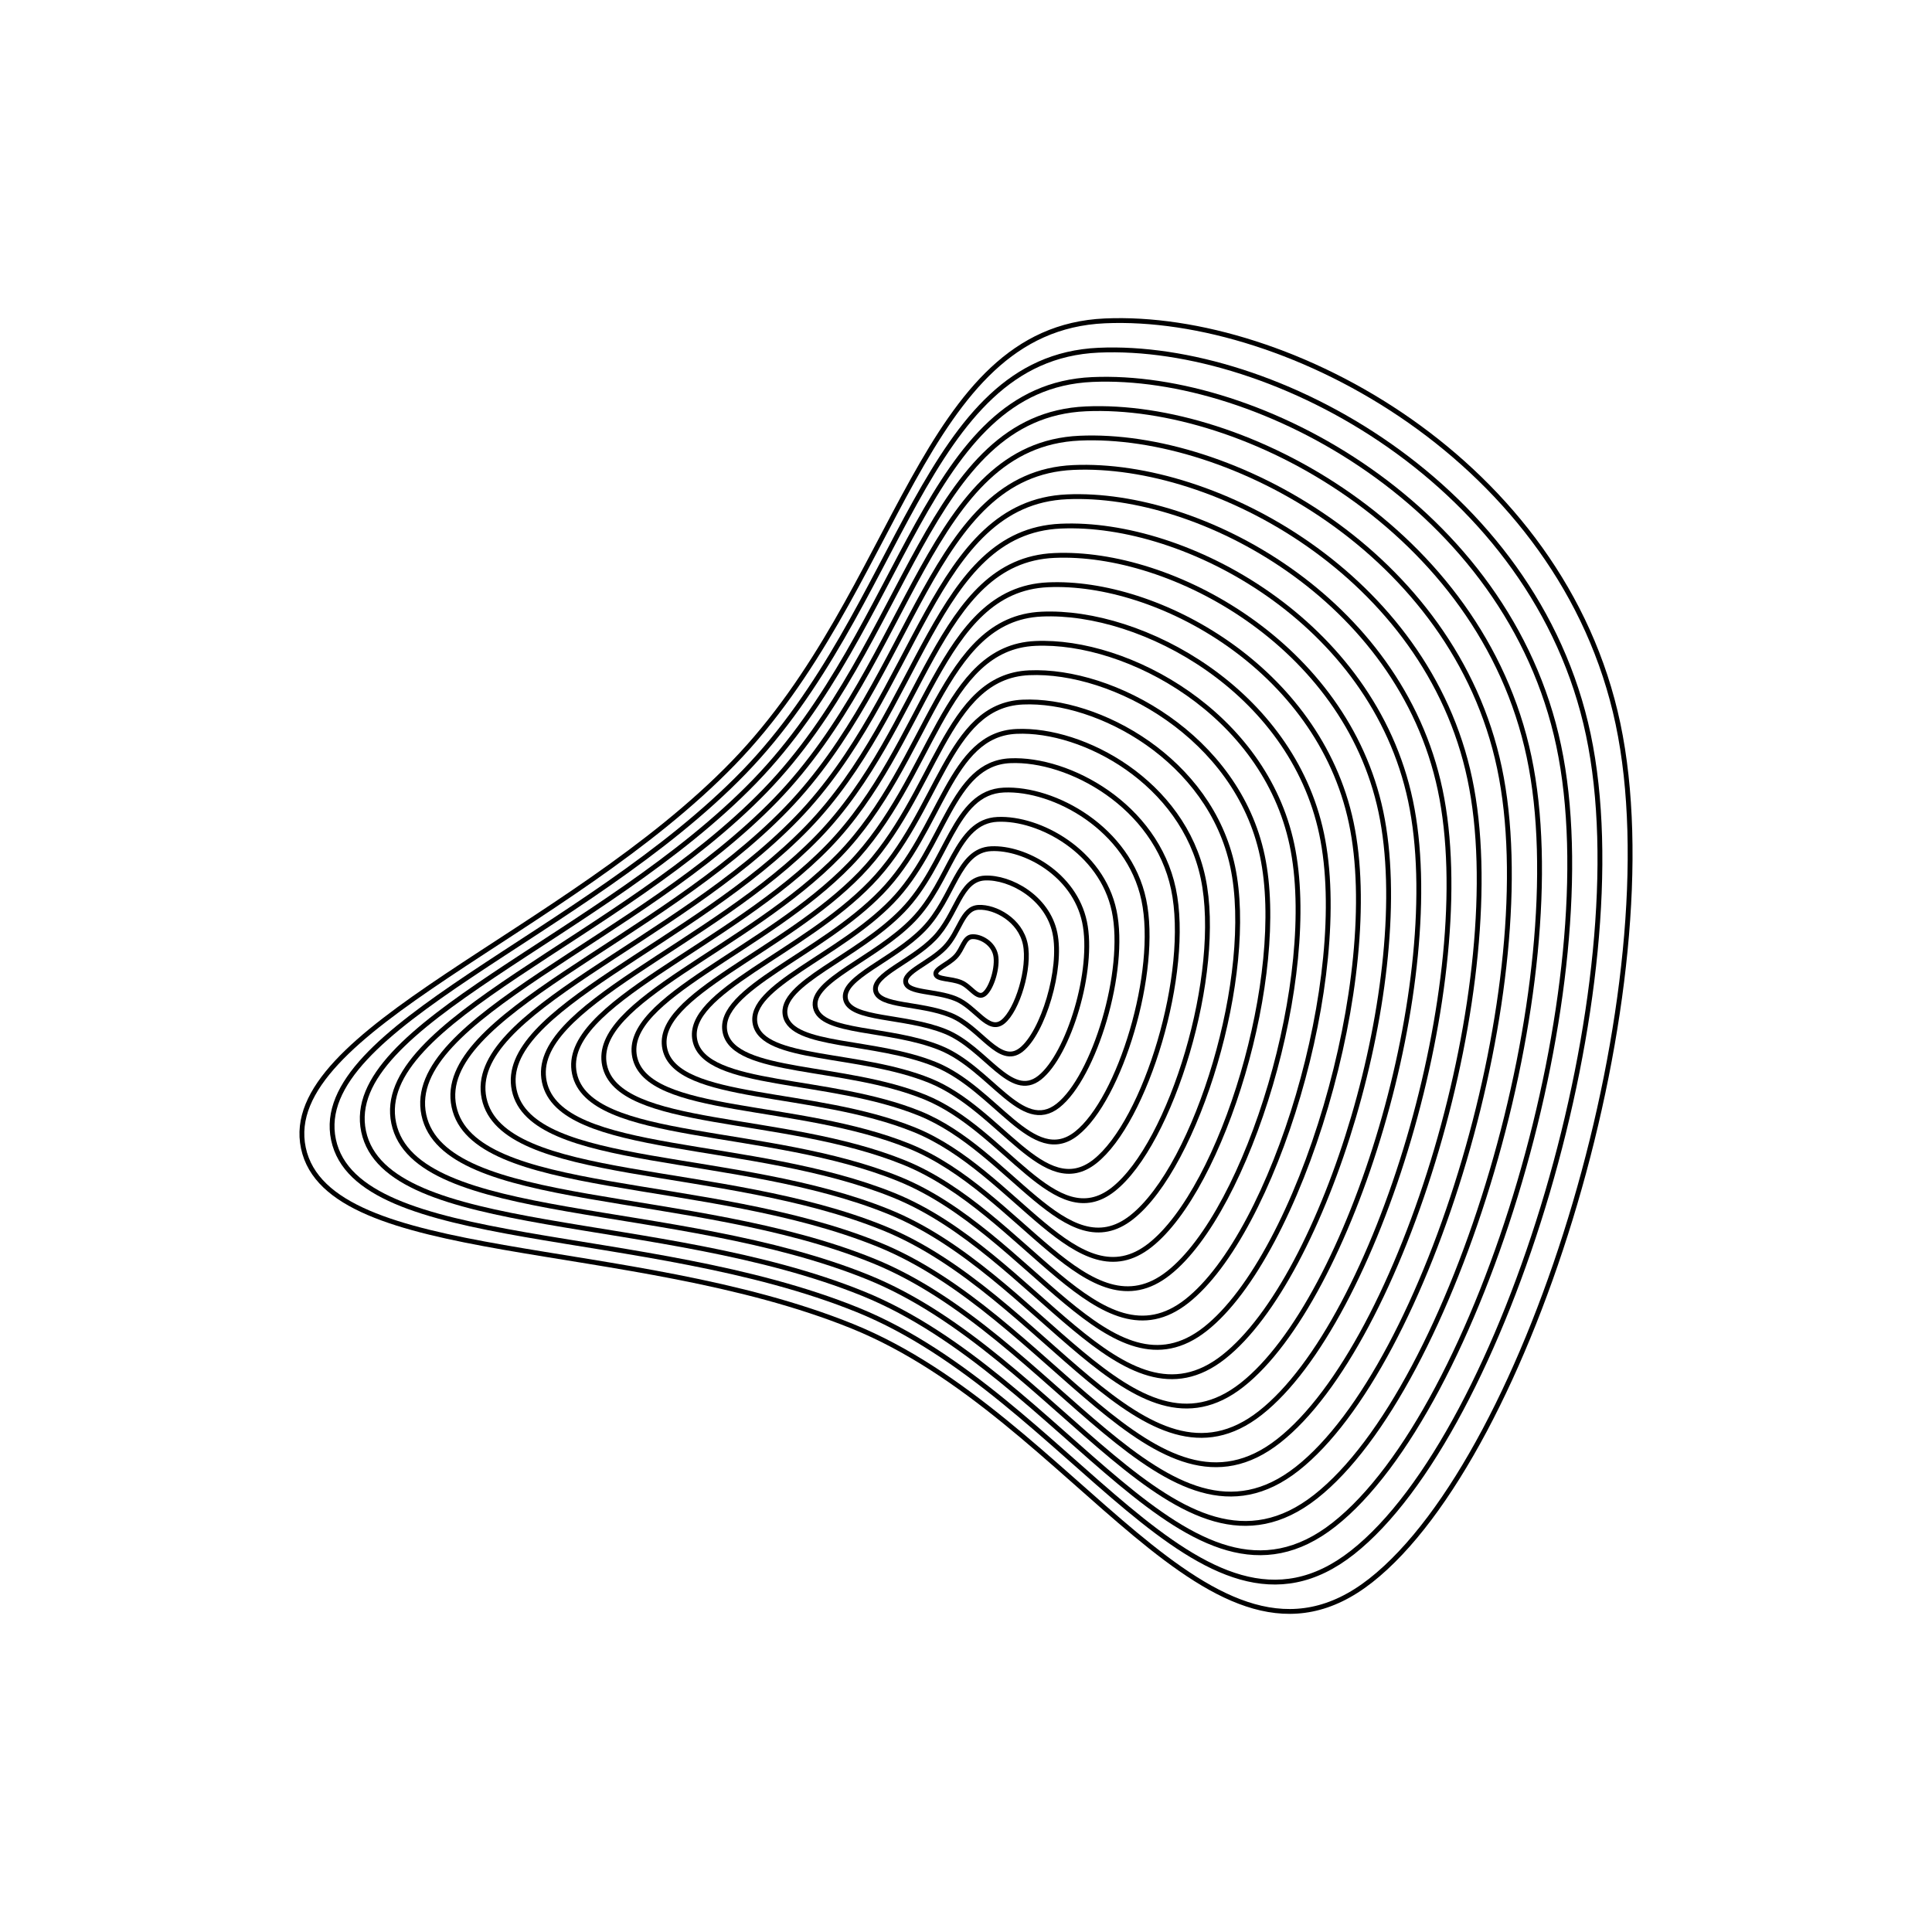 <svg xmlns="http://www.w3.org/2000/svg" version="1.1" xmlns:xlink="http://www.w3.org/1999/xlink" xmlns:svgjs="http://svgjs.dev/svgjs" viewBox="0 0 800 800"><defs><linearGradient x1="50%" y1="0%" x2="50%" y2="100%" id="uundulate-grad"><stop stop-color="hsl(305, 77%, 50%)" stop-opacity="1" offset="45%"></stop><stop stop-color="hsl(305, 77%, 80%)" stop-opacity="1" offset="100%"></stop></linearGradient></defs><g stroke-width="2" stroke="url(#uundulate-grad)" fill="none"><path d="M669.966 299.673C692.912 408.326 633.696 602.416 567.66 654.4C501.624 706.384 445.083 586.499 352.992 549.198C260.901 511.897 135.887 523.961 125.622 475.354C115.357 426.747 234.574 387.234 303.72 315.883C372.866 244.531 381.22 136.243 457.522 132.866C533.823 129.489 647.021 191.02 669.966 299.673C692.912 408.326 633.696 602.416 567.66 654.4 "></path><path d="M657.695 304.233C679.597 407.947 623.074 593.215 560.039 642.836C497.005 692.458 443.034 578.022 355.129 542.416C267.223 506.81 147.892 518.327 138.094 471.929C128.295 425.531 242.093 387.814 308.096 319.706C374.099 251.598 382.074 148.232 454.907 145.009C527.74 141.785 635.792 200.519 657.695 304.233C679.597 407.947 623.074 593.215 560.039 642.836 "></path><path d="M645.424 308.793C666.283 407.569 612.451 584.014 552.418 631.273C492.385 678.531 440.985 569.545 357.265 535.634C273.546 501.724 159.897 512.692 150.565 468.504C141.234 424.315 249.613 388.395 312.473 323.53C375.332 258.664 382.928 160.221 452.292 157.151C521.657 154.081 624.564 210.018 645.424 308.793C666.283 407.569 612.451 584.014 552.418 631.273 "></path><path d="M633.152 313.354C652.969 407.19 601.829 574.814 544.797 619.709C487.766 664.605 438.935 561.067 359.402 528.853C279.869 496.638 171.902 507.057 163.037 465.078C154.172 423.099 257.132 388.975 316.849 327.353C376.566 265.731 383.781 172.21 449.678 169.294C515.574 166.377 613.336 219.517 633.152 313.354C652.969 407.19 601.829 574.814 544.797 619.709 "></path><path d="M620.881 317.914C639.655 406.812 591.206 565.613 537.176 608.145C483.147 650.678 436.886 552.59 361.539 522.071C286.191 491.552 183.908 501.423 175.509 461.653C167.11 421.884 264.652 389.555 321.225 331.177C377.799 272.798 384.635 184.199 447.063 181.436C509.491 178.673 602.108 229.016 620.881 317.914C639.655 406.812 591.206 565.613 537.176 608.145 "></path><path d="M608.61 322.474C626.341 406.433 580.584 556.412 529.556 596.582C478.527 636.752 434.837 544.113 363.676 515.289C292.514 486.466 195.913 495.788 187.981 458.228C180.049 420.668 272.171 390.135 325.602 335C379.033 279.865 385.488 196.188 444.449 193.578C503.409 190.969 590.879 238.515 608.61 322.474C626.341 406.433 580.584 556.412 529.556 596.582 "></path><path d="M596.339 327.035C613.027 406.055 569.961 547.211 521.935 585.018C473.908 622.825 432.788 535.636 365.812 508.508C298.837 481.379 207.918 490.154 200.452 454.803C192.987 419.452 279.69 390.716 329.978 338.824C380.266 286.932 386.342 208.177 441.834 205.721C497.326 203.265 579.651 248.014 596.339 327.035C613.027 406.055 569.961 547.211 521.935 585.018 "></path><path d="M584.068 331.595C599.712 405.677 559.338 538.011 514.314 573.455C469.289 608.898 430.738 527.159 367.949 501.726C305.159 476.293 219.923 484.519 212.924 451.378C205.925 418.236 287.21 391.296 334.354 342.647C381.499 293.998 387.196 220.166 439.219 217.863C491.243 215.561 568.423 257.514 584.068 331.595C599.712 405.677 559.338 538.011 514.314 573.455 "></path><path d="M571.797 336.155C586.398 405.298 548.716 528.81 506.693 561.891C464.67 594.972 428.689 518.681 370.086 494.944C311.482 471.207 231.928 478.884 225.396 447.952C218.864 417.021 294.729 391.876 338.731 346.471C382.733 301.065 388.049 232.155 436.605 230.006C485.16 227.857 557.195 267.013 571.797 336.155C586.398 405.298 548.716 528.81 506.693 561.891 "></path><path d="M559.525 340.716C573.084 404.92 538.093 519.609 499.072 550.327C460.05 581.045 426.64 510.204 372.222 488.162C317.805 466.121 243.933 473.25 237.868 444.527C231.802 415.805 302.248 392.457 343.107 350.294C383.966 308.132 388.903 244.144 433.99 242.148C479.077 240.153 545.967 276.512 559.525 340.716C573.084 404.92 538.093 519.609 499.072 550.327 "></path><path d="M547.254 345.276C559.77 404.541 527.471 510.409 491.451 538.764C455.431 567.119 424.591 501.727 374.359 481.381C324.128 461.035 255.938 467.615 250.339 441.102C244.74 414.589 309.768 393.037 347.484 354.118C385.199 315.199 389.757 256.133 431.375 254.291C472.994 252.449 534.738 286.011 547.254 345.276C559.77 404.541 527.471 510.409 491.451 538.764 "></path><path d="M534.983 349.836C546.456 404.163 516.848 501.208 483.83 527.2C450.812 553.192 422.542 493.25 376.496 474.599C330.45 455.948 267.944 461.981 262.811 437.677C257.679 413.373 317.287 393.617 351.86 357.941C386.433 322.265 390.61 268.122 428.761 266.433C466.911 264.745 523.51 295.51 534.983 349.836C546.456 404.163 516.848 501.208 483.83 527.2 "></path><path d="M522.712 354.397C533.142 403.784 506.226 492.007 476.209 515.636C446.193 539.266 420.492 484.772 378.633 467.817C336.773 450.862 279.949 456.346 275.283 434.252C270.617 412.158 324.806 394.197 356.236 361.765C387.666 329.332 391.464 280.111 426.146 278.576C460.829 277.041 512.282 305.009 522.712 354.397C533.142 403.784 506.226 492.007 476.209 515.636 "></path><path d="M510.441 358.957C519.827 403.406 495.603 482.806 468.588 504.073C441.573 525.339 418.443 476.295 380.769 461.036C343.096 445.776 291.954 450.711 287.754 430.827C283.555 410.942 332.326 394.778 360.613 365.588C388.9 336.399 392.317 292.1 423.532 290.718C454.746 289.336 501.054 314.508 510.441 358.957C519.827 403.406 495.603 482.806 468.588 504.073 "></path><path d="M498.169 363.517C506.513 403.027 484.981 473.606 460.967 492.509C436.954 511.413 416.394 467.818 382.906 454.254C349.418 440.69 303.959 445.077 300.226 427.401C296.493 409.726 339.845 395.358 364.989 369.412C390.133 343.466 393.171 304.088 420.917 302.86C448.663 301.632 489.826 324.007 498.169 363.517C506.513 403.027 484.981 473.606 460.967 492.509 "></path><path d="M485.898 368.078C493.199 402.649 474.358 464.405 453.346 480.945C432.335 497.486 414.345 459.341 385.043 447.472C355.741 435.603 315.964 439.442 312.698 423.976C309.432 408.51 347.364 395.938 369.365 373.235C391.366 350.533 394.025 316.077 418.302 315.003C442.58 313.928 478.597 333.506 485.898 368.078C493.199 402.649 474.358 464.405 453.346 480.945 "></path><path d="M473.627 372.638C479.885 402.271 463.735 455.204 445.725 469.382C427.716 483.559 412.295 450.863 387.18 440.69C362.064 430.517 327.969 433.808 325.17 420.551C322.37 407.295 354.884 396.518 373.742 377.059C392.6 357.599 394.878 328.066 415.688 327.145C436.497 326.224 467.369 343.005 473.627 372.638C479.885 402.271 463.735 455.204 445.725 469.382 "></path><path d="M461.356 377.198C466.571 401.892 453.113 446.004 438.105 457.818C423.096 469.633 410.246 442.386 389.316 433.909C368.386 425.431 339.974 428.173 337.641 417.126C335.308 406.079 362.403 397.099 378.118 380.882C393.833 364.666 395.732 340.055 413.073 339.288C430.414 338.52 456.141 352.505 461.356 377.198C466.571 401.892 453.113 446.004 438.105 457.818 "></path><path d="M449.085 381.759C453.257 401.514 442.49 436.803 430.484 446.255C418.477 455.706 408.197 433.909 391.453 427.127C374.709 420.345 351.979 422.538 350.113 413.701C348.247 404.863 369.923 397.679 382.495 384.706C395.066 371.733 396.586 352.044 410.458 351.43C424.331 350.816 444.913 362.004 449.085 381.759C453.257 401.514 442.49 436.803 430.484 446.255 "></path><path d="M436.814 386.319C439.942 401.135 431.868 427.602 422.863 434.691C413.858 441.78 406.148 425.432 393.59 420.345C381.032 415.259 363.985 416.904 362.585 410.276C361.185 403.647 377.442 398.259 386.871 388.529C396.3 378.8 397.439 364.033 407.844 363.573C418.249 363.112 433.685 371.503 436.814 386.319C439.942 401.135 431.868 427.602 422.863 434.691 "></path><path d="M424.542 390.879C426.628 400.757 421.245 418.401 415.242 423.127C409.239 427.853 404.098 416.954 395.727 413.563C387.355 410.172 375.99 411.269 375.057 406.85C374.123 402.431 384.961 398.839 391.247 392.353C397.533 385.866 398.293 376.022 405.229 375.715C412.166 375.408 422.456 381.002 424.542 390.879C426.628 400.757 421.245 418.401 415.242 423.127 "></path><path d="M412.271 395.44C413.314 400.378 410.623 409.201 407.621 411.564C404.619 413.927 402.049 408.477 397.863 406.782C393.677 405.086 387.995 405.635 387.528 403.425C387.062 401.216 392.481 399.42 395.624 396.176C398.767 392.933 399.146 388.011 402.615 387.858C406.083 387.704 411.228 390.501 412.271 395.44C413.314 400.378 410.623 409.201 407.621 411.564 "></path></g></svg>